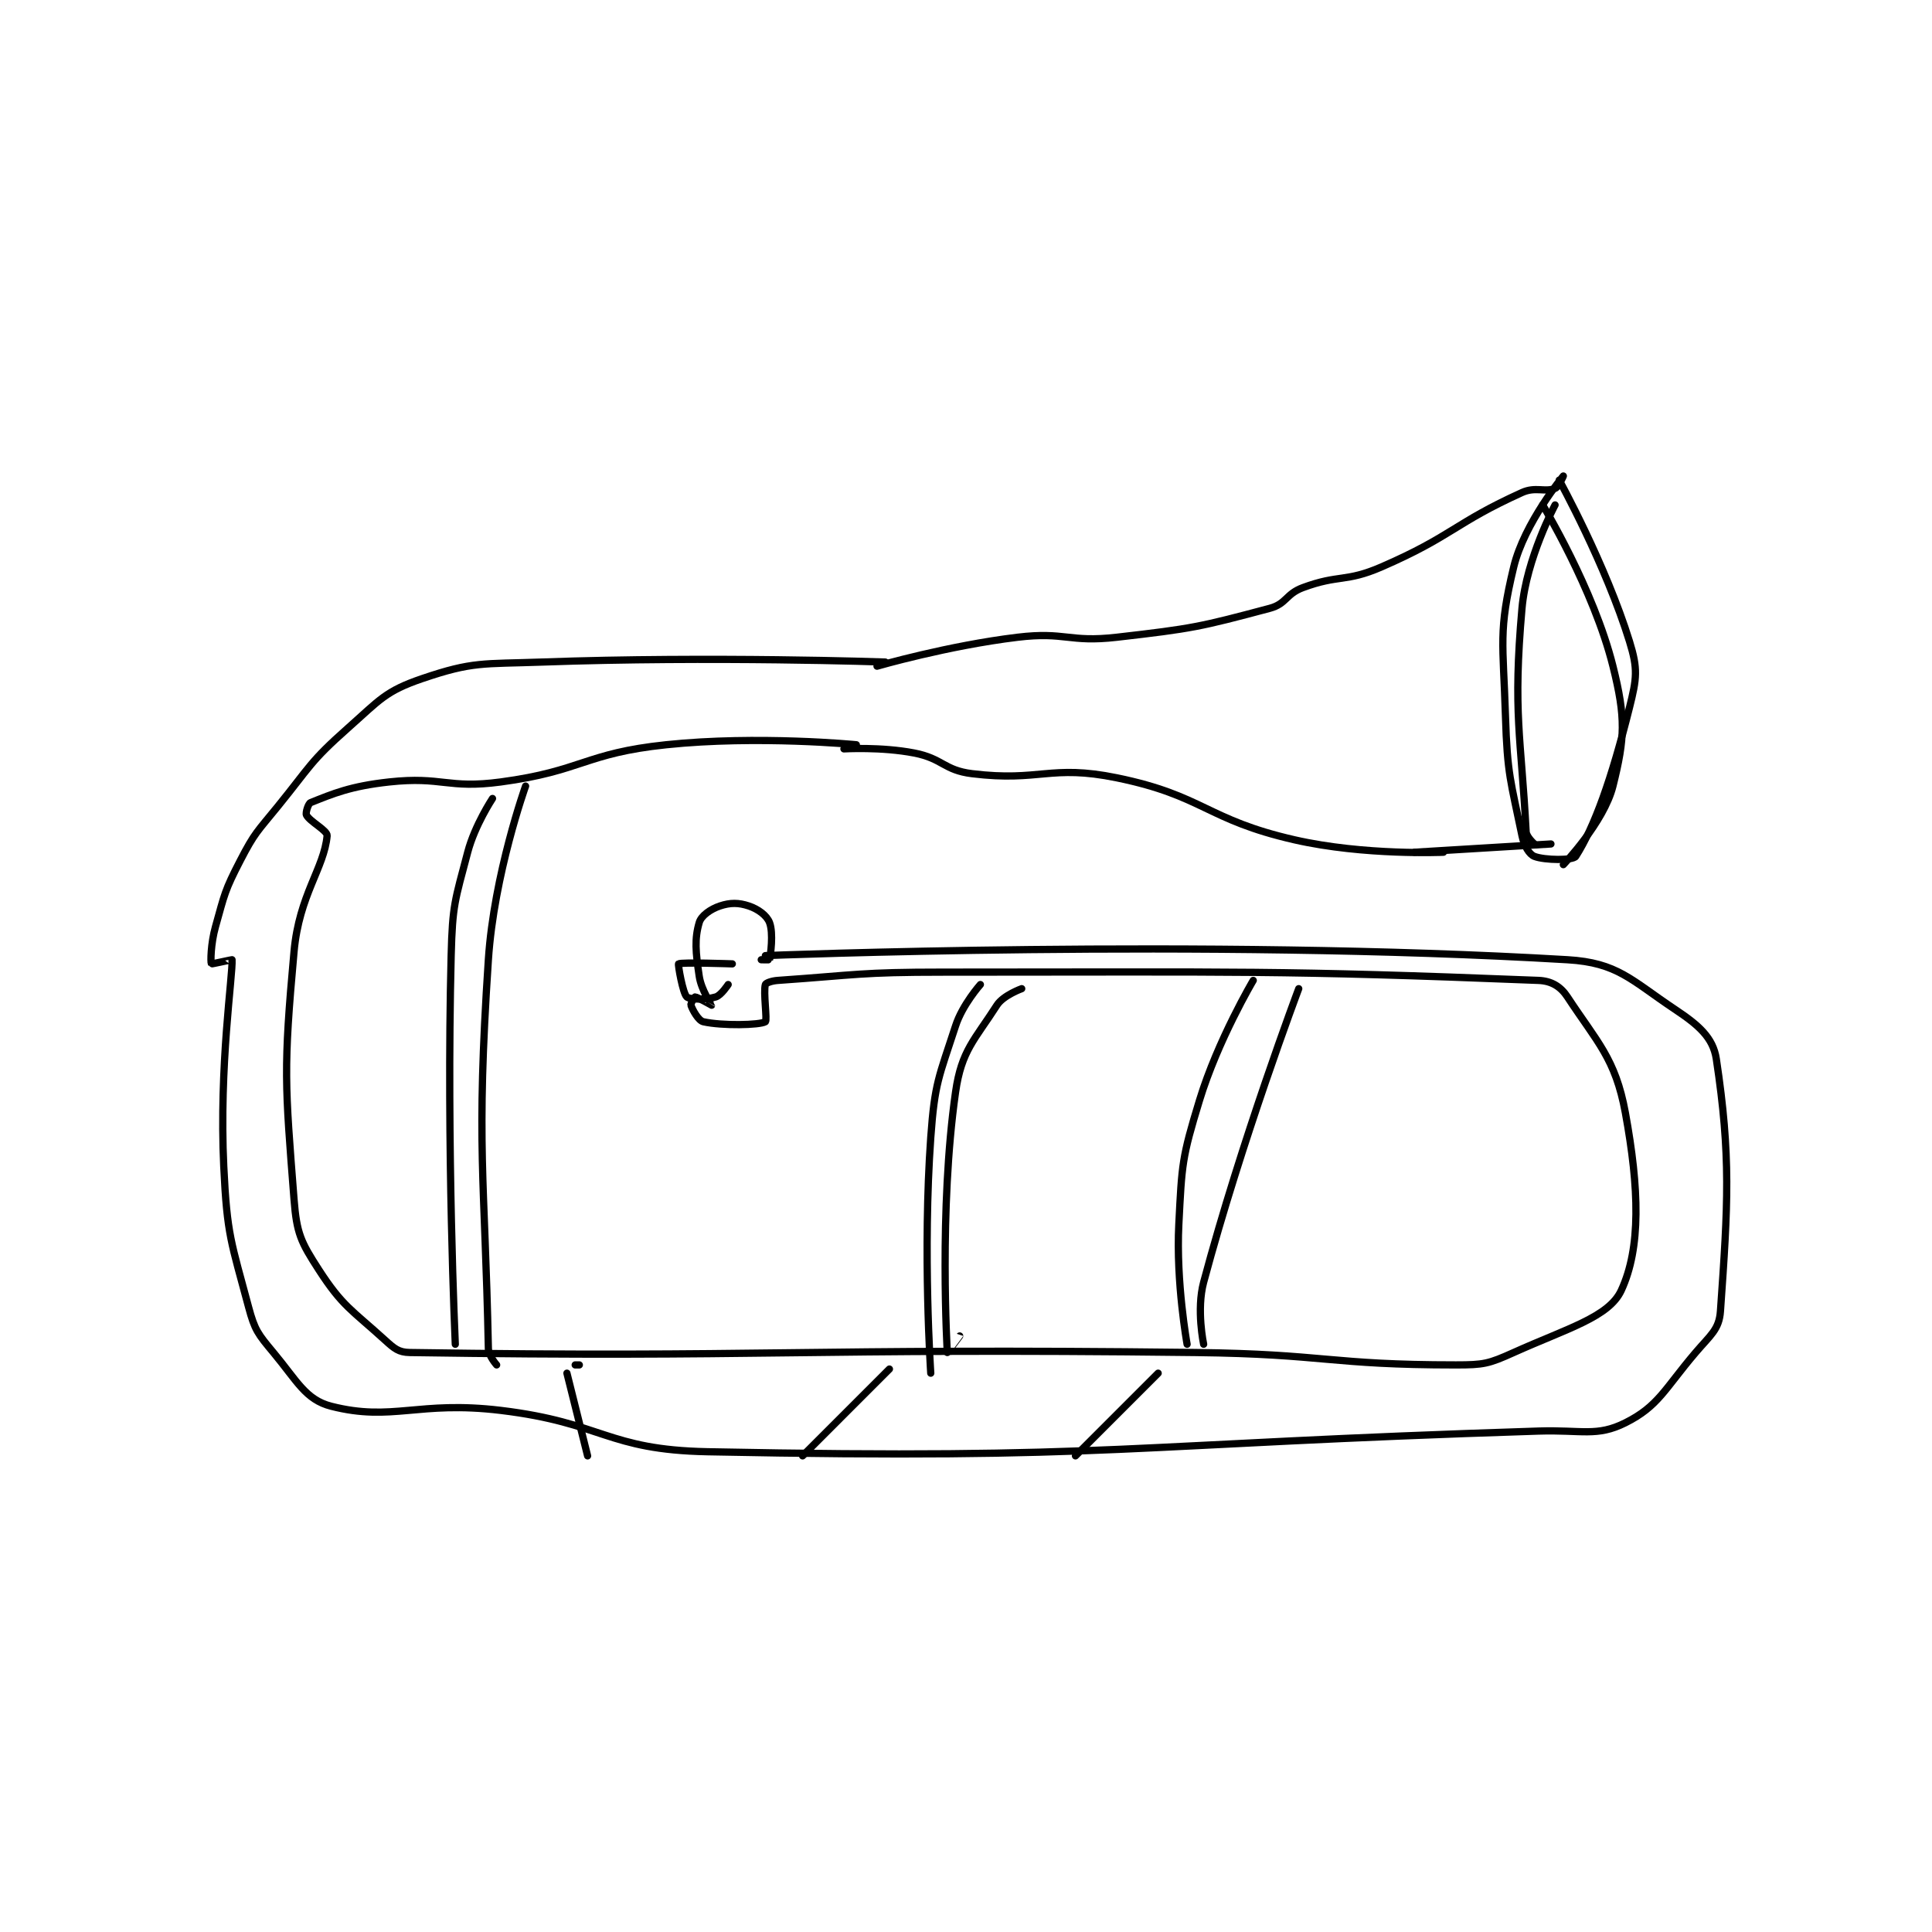 <?xml version="1.0" encoding="utf-8"?>
<!DOCTYPE svg PUBLIC "-//W3C//DTD SVG 1.1//EN" "http://www.w3.org/Graphics/SVG/1.1/DTD/svg11.dtd">
<svg viewBox="0 0 800 800" preserveAspectRatio="xMinYMin meet" xmlns="http://www.w3.org/2000/svg" version="1.1">
<g fill="none" stroke="black" stroke-linecap="round" stroke-linejoin="round" stroke-width="1.752">
<g transform="translate(87.52,197.102) scale(1.712) translate(-68,-113.133)">
<path id="0" d="M202 229.133 C202 229.133 307.805 224.922 396 230.133 C408.139 230.851 411.343 235.028 422 242.133 C427.642 245.895 431.213 248.911 432 254.133 C435.563 277.777 434.825 289.225 433 315.133 C432.688 319.565 430.619 320.885 427 325.133 C419.46 333.985 417.998 338.135 410 342.133 C403.1 345.583 399.495 343.802 389 344.133 C288.768 347.294 285.955 351.085 188 349.133 C163.524 348.646 162.86 342.138 138 339.133 C118.037 336.72 111.818 341.905 97 338.133 C90.783 336.551 88.756 332.04 83 325.133 C79.266 320.653 78.488 319.712 77 314.133 C72.797 298.372 71.796 296.847 71 280.133 C69.841 255.805 73.222 233.767 73 230.133 C72.997 230.083 68.036 231.206 68 231.133 C67.794 230.721 67.832 226.305 69 222.133 C71.225 214.185 71.219 213.442 75 206.133 C78.494 199.378 79.068 199.204 84 193.133 C91.968 183.327 91.821 182.264 101 174.133 C108.768 167.253 110.069 165.174 119 162.133 C131.278 157.953 133.583 158.648 148 158.133 C189.059 156.667 231 158.133 231 158.133 "/>
<path id="1" d="M201 230.133 C201 230.133 202.988 230.186 203 230.133 C203.238 229.061 203.995 223.72 203 221.133 C202.345 219.431 200.26 217.887 198 217.133 C195.502 216.301 193.498 216.301 191 217.133 C188.74 217.887 186.489 219.472 186 221.133 C184.839 225.081 185.122 228.28 186 234.133 C186.503 237.488 189.009 241.09 189 241.133 C188.998 241.141 185.5 239.133 185 239.133 C184.875 239.133 183.869 240.741 184 241.133 C184.393 242.311 185.814 244.87 187 245.133 C191.574 246.15 200.621 245.96 202 245.133 C202.496 244.835 201.464 237.921 202 236.133 C202.113 235.756 203.528 235.236 205 235.133 C224.246 233.791 225.041 233.133 245 233.133 C316.853 233.133 325.78 232.621 389 235.133 C392.141 235.258 394.346 236.613 396 239.133 C403.157 250.039 407.598 254.016 410 267.133 C413.365 285.51 413.801 299.82 409 310.133 C406.006 316.564 395.967 319.298 383 325.133 C376.922 327.868 375.769 328.133 369 328.133 C338.539 328.133 337.478 325.507 306 325.133 C211.121 324.008 201.215 326.438 116 325.133 C113.288 325.092 112.245 324.174 110 322.133 C101.909 314.778 99.718 313.97 94 305.133 C89.635 298.387 88.638 296.327 88 288.133 C85.807 259.99 85.398 256.754 88 228.133 C89.246 214.43 95.285 207.994 96 200.133 C96.113 198.89 91.785 196.704 91 195.133 C90.738 194.61 91.433 192.36 92 192.133 C97.417 189.966 101.658 188.149 111 187.133 C123.907 185.73 125.061 188.871 138 187.133 C157.749 184.481 158.242 180.201 178 178.133 C200.199 175.81 224 178.133 224 178.133 "/>
<path id="2" d="M221 179.133 C221 179.133 230.043 178.593 238 180.133 C244.927 181.474 245.15 184.295 252 185.133 C268.464 187.149 270.889 182.828 287 186.133 C308.086 190.459 308.631 196.264 330 201.133 C346.888 204.981 366 204.133 366 204.133 "/>
<path id="3" d="M229 159.133 C229 159.133 246.179 154.163 263 152.133 C274.586 150.735 275.361 153.469 287 152.133 C305.332 150.03 307.074 149.647 324 145.133 C328.065 144.049 327.861 141.666 332 140.133 C340.76 136.889 342.325 138.898 351 135.133 C368.134 127.698 368.627 124.54 385 117.133 C388.284 115.648 390.525 117.123 393 116.133 C393.943 115.756 395 113.133 395 113.133 C395 113.133 385.571 124.483 383 135.133 C379.233 150.741 380.458 153.511 381 171.133 C381.439 185.413 382.286 186.953 385 200.133 C385.511 202.616 386.77 204.66 388 205.133 C390.498 206.094 397.35 206.151 398 205.133 C402.509 198.075 406.653 186.522 411 169.133 C412.772 162.045 413.073 159.84 411 153.133 C405.266 134.583 394 114.133 394 114.133 "/>
<path id="4" d="M359 204.133 L392 202.133 "/>
<path id="5" d="M136 191.133 C136 191.133 131.728 197.567 130 204.133 C126.912 215.867 126.312 216.769 126 229.133 C124.833 275.422 127 323.133 127 323.133 "/>
<path id="6" d="M144 188.133 C144 188.133 136.372 209.397 135 230.133 C131.972 275.895 134.14 281.982 135 324.133 C135.037 325.945 137 328.133 137 328.133 "/>
<path id="7" d="M254 236.133 C254 236.133 249.664 241.003 248 246.133 C243.968 258.565 242.952 259.812 242 273.133 C240.023 300.817 242 330.133 242 330.133 "/>
<path id="8" d="M264 237.133 C264 237.133 259.537 238.732 258 241.133 C252.629 249.526 249.441 252.047 248 262.133 C243.934 290.595 245.996 324.875 246 325.133 C246 325.15 249 321.133 249 321.133 "/>
<path id="9" d="M320 235.133 C320 235.133 311.452 249.542 307 264.133 C302.743 278.087 302.746 279.454 302 294.133 C301.287 308.155 304 323.133 304 323.133 "/>
<path id="10" d="M331 237.133 C331 237.133 317.165 273.864 308 308.133 C306.218 314.796 308 323.133 308 323.133 "/>
<path id="11" d="M154 330.133 L159 350.133 "/>
<path id="12" d="M157 328.133 L156 328.133 "/>
<path id="13" d="M232 329.133 L211 350.133 "/>
<path id="14" d="M297 330.133 L277 350.133 "/>
<path id="15" d="M393 120.133 C393 120.133 386.071 133.051 385 145.133 C382.755 170.47 384.796 176.267 386 199.133 C386.069 200.447 388 202.133 388 202.133 "/>
<path id="16" d="M390 120.133 C390 120.133 402.327 140.441 407 159.133 C410.134 171.667 409.905 176.513 407 188.133 C404.796 196.948 395 207.133 395 207.133 "/>
<path id="17" d="M194 231.133 C194 231.133 181.61 230.69 181 231.133 C180.821 231.264 182.018 238.26 183 239.133 C183.755 239.804 187.661 239.835 190 239.133 C191.303 238.742 193 236.133 193 236.133 "/>
</g>
</g>
</svg>

